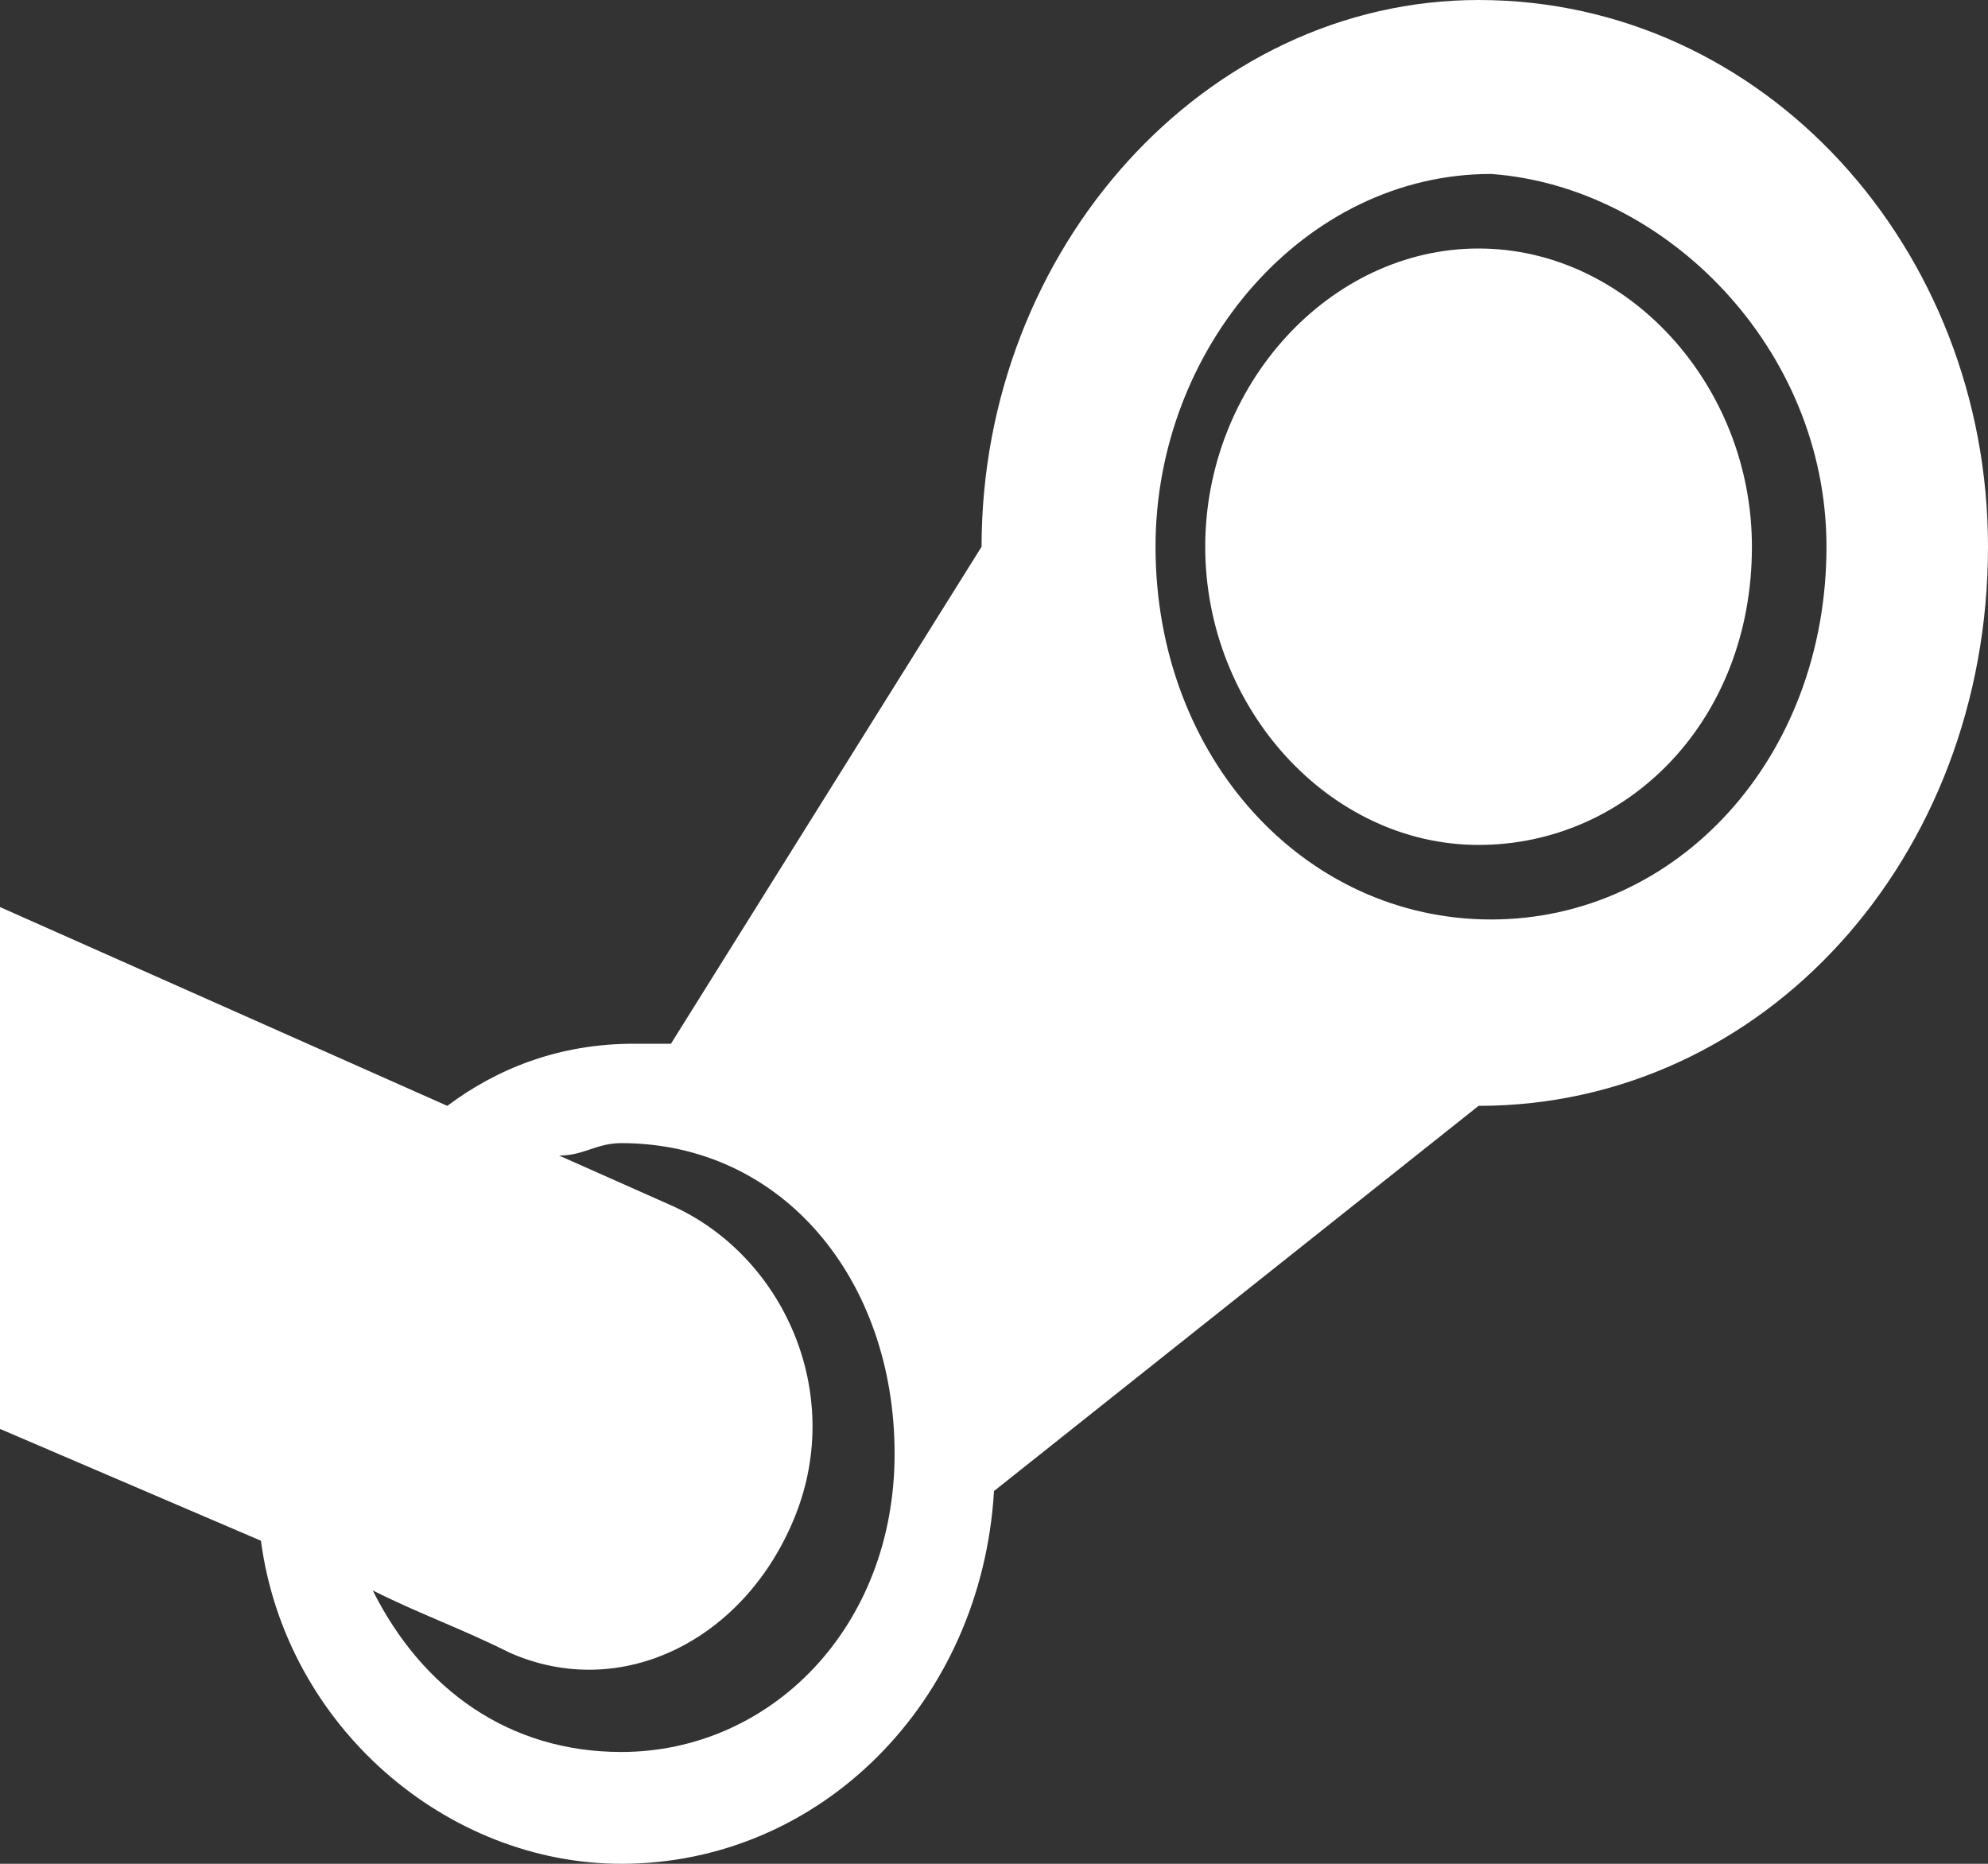 <?xml version="1.0" encoding="utf-8"?>
<!-- Generator: Adobe Illustrator 19.0.1, SVG Export Plug-In . SVG Version: 6.00 Build 0)  -->
<svg version="1.1" id="Слой_1" xmlns="http://www.w3.org/2000/svg" xmlns:xlink="http://www.w3.org/1999/xlink" x="0px" y="0px"
	 viewBox="-289 413.9 16 15" style="enable-background:new -289 413.9 16 15;" xml:space="preserve">
<rect x="-289" y="413.9" width="16" height="15" fill="#333333" stroke="none"/>
<style type="text/css">
	.st0{fill:#FFFFFF;}
</style>
<path class="st0" d="M-274.9,418.3c0-1.3-1-2.4-2.2-2.4c-1.2,0-2.2,1.1-2.2,2.4c0,1.3,1,2.4,2.2,2.4
	C-275.9,420.7-274.9,419.7-274.9,418.3z M-281.8,425.6c0,1.4-1,2.4-2.2,2.4c-0.9,0-1.6-0.5-2-1.3c0.4,0.2,0.7,0.3,1.1,0.5
	c0.9,0.4,1.9-0.1,2.3-1.1s-0.1-2.1-1-2.5l-0.9-0.4c0.2,0,0.3-0.1,0.5-0.1C-282.7,423.1-281.8,424.2-281.8,425.6z M-274.3,418.3
	c0,1.7-1.2,3-2.7,3s-2.7-1.3-2.7-3c0-1.6,1.2-3,2.7-3C-275.6,415.4-274.3,416.7-274.3,418.3z M-273,418.3c0-2.4-1.8-4.4-4.1-4.4
	c-2.2,0-4,2-4,4.4l-2.5,4c-0.1,0-0.2,0-0.3,0c-0.6,0-1.1,0.2-1.5,0.5l-3.6-1.6v4.2l2.1,0.9c0.2,1.5,1.5,2.6,2.9,2.6
	c1.6,0,2.9-1.3,3-3l3.9-3.1C-274.8,422.8-273,420.8-273,418.3z"/>
</svg>
